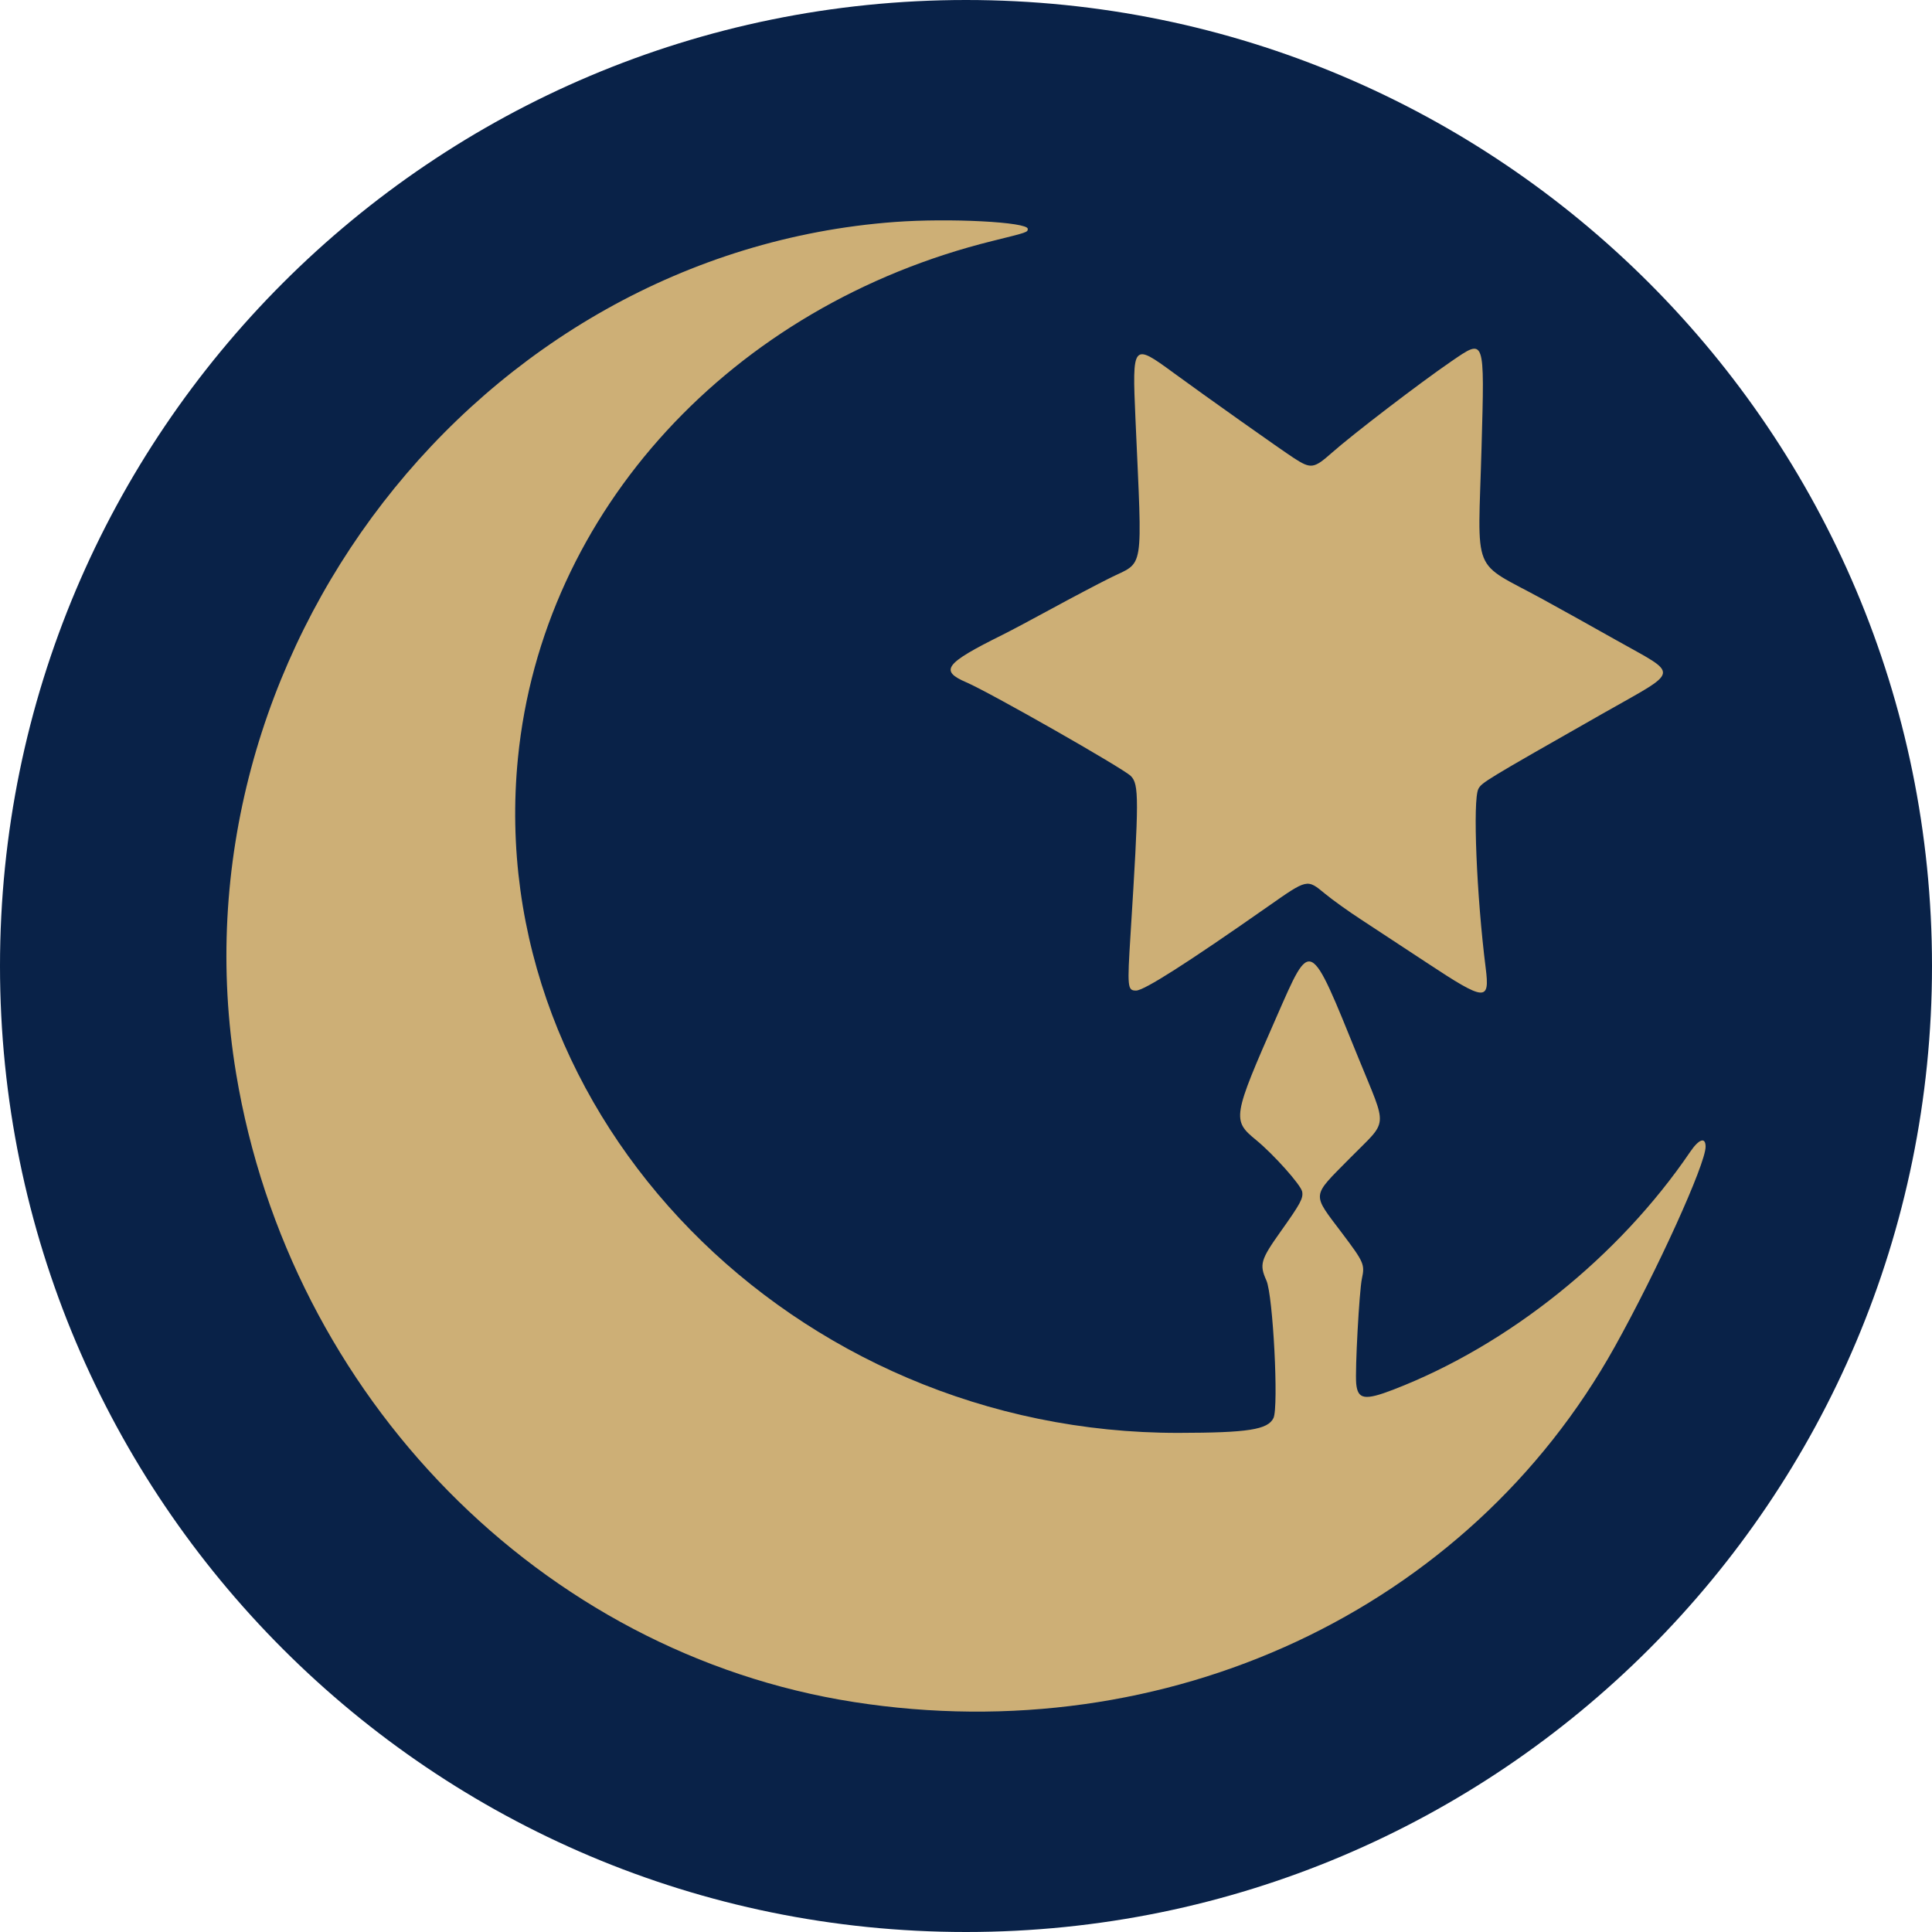 <svg width="640" height="640" viewBox="0 0 640 640" fill="none" xmlns="http://www.w3.org/2000/svg">
<path d="M640 320C640 496.731 496.731 640 320 640C143.269 640 0 496.731 0 320C0 143.269 143.269 0 320 0C496.731 0 640 143.269 640 320Z" fill="#092248"/>
<path fill-rule="evenodd" clip-rule="evenodd" d="M296.413 73.534C158.312 83.759 55.218 217.061 78.22 355.657C96.004 462.812 179.402 547.656 282.834 563.817C386.489 580.015 486.312 533.413 534.909 446.137C549.039 420.762 565 385.613 565 379.87C565 376.548 562.811 377.276 559.895 381.568C536.3 416.288 499.691 445.626 461.639 460.307C452.097 463.989 449.766 463.618 449.261 458.343C448.84 453.955 450.268 427.678 451.15 423.56C452.154 418.87 451.844 418.157 444.666 408.619C434.449 395.045 434.277 396.754 447.181 383.658C460.066 370.578 459.738 374.454 449.999 350.476C433.674 310.278 434.391 310.641 422.912 336.759C408.256 370.114 408.093 371.089 416.134 377.675C421.9 382.396 430.935 392.522 431.357 394.735C431.774 396.925 430.821 398.695 424.242 407.947C417.585 417.31 417.13 418.87 419.513 424.183C421.712 429.09 423.616 466.068 421.857 469.74C420.013 473.591 413.43 474.622 390.468 474.66C262.8 474.871 159.847 369.735 171.574 251.122C179.662 169.314 242.228 101.179 328.91 79.786C340.387 76.953 340.46 76.928 340.46 75.812C340.46 73.534 314.527 72.193 296.413 73.534ZM480.754 119.714C470.347 126.839 448.206 143.785 441.15 150.025C435.229 155.261 434.263 155.396 428.663 151.773C424.528 149.098 399.077 131.073 388.812 123.552C375.153 113.541 375.035 113.682 376.136 138.748C378.418 190.774 379.239 185.693 367.622 191.495C363.43 193.589 354.783 198.147 348.408 201.625C342.033 205.105 334.581 209.06 331.849 210.416C312.95 219.803 311.16 222.191 320.14 226.044C327.911 229.379 372.063 254.524 374.591 257.056C377.337 259.804 377.328 264.537 374.51 309.431C373.397 327.17 373.492 328.138 376.335 328.138C378.981 328.138 393.2 319.077 419.865 300.396C433.199 291.054 432.93 291.116 438.931 296.057C441.42 298.108 446.726 301.913 450.723 304.512C454.719 307.113 464.652 313.641 472.798 319.021C491.996 331.701 493.574 331.835 492.157 320.677C489.133 296.852 487.83 265.023 489.728 261.347C490.821 259.231 492.019 258.504 530.888 236.398C557.012 221.542 556.576 224.01 535.194 211.945C527.726 207.729 516.846 201.673 511.018 198.486C487.093 185.401 489.585 191.598 490.784 148.184C491.796 111.487 491.986 112.024 480.754 119.714Z" fill="#CDAF76"/>
</svg>
